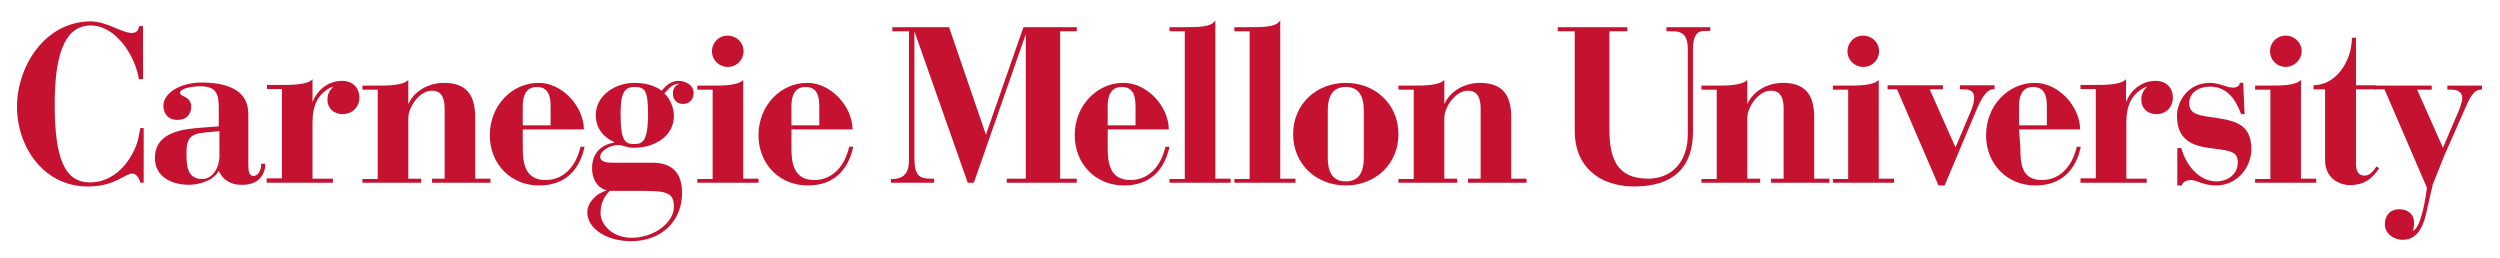 <svg id="Layer_1" xmlns="http://www.w3.org/2000/svg" viewBox="0 0 736 76"><style>.st0{fill:#c41230}</style><path class="st0" d="M42.1 7.7h-1.2c-.1 1.4-.8 2-2.2 2-2.8 0-7.3-3.4-12-3.4C13.2 6.3 5 19.6 5 31.4s7.8 23.5 20.9 23.5c7.9 0 10.9-3.8 13-3.8 1.4 0 2.2 1.7 2.4 2.7h1V37.7h-1l-.4 2.2C40 45.2 35 53.7 26.5 53.7c-7.5 0-10.4-7.1-10.4-23.1 0-16.8 4-23.1 10.6-23.1 7.5 0 13.1 9 14.2 15.8h1.2V7.7zm22.5 38.4c-.1 3.5-2.1 6.6-5.1 6.6-4.4 0-4.6-4-4.6-7.4 0-3.5.4-5.7 4.6-6.2l5.1-.5v7.5zm13.5 2.1h-1.2c0 1.7-.7 3.6-2.3 3.6-1.2 0-1.5-1.2-1.5-3.3v-15c0-7.4-7-9.2-13.7-9.2-6.5 0-11.3 3.2-11.3 6.8 0 2.3 1.3 4.2 4.2 4.2 2.5 0 4-1.6 4-3.9 0-3.1-3.3-2.9-3.3-4-.1-1.4 3.7-2 5.9-2 4.9 0 5.5 2.4 5.5 6.3v5.5l-6.4.5c-5.9.5-12.4 2-12.4 8.8 0 5.7 5.1 7.9 10.1 7.9 2.5 0 7-1 8.7-4.1 1.2 2.7 3.6 4.1 6.5 4.1 4.5.2 7.2-2.3 7.2-6.2m.4 5.6H98v-1.2h-6V36c0-5 1.6-8.5 5.7-10.4h.3c-1.1 1.2-1.6 2.2-1.6 3.8 0 2.5 1.9 4.2 4.4 4.2 3.1 0 5-2.3 5-4.8 0-3.1-2.1-5-5.1-5-4.2 0-7.4 2.9-8.6 6.1H92v-6.6C90.6 25 85.8 25 83.1 25h-4.5v1.2H83v26.3h-4.5v1.3zm28.2 0H124v-1.2h-3.8V34.8c0-3.3 3.3-8.1 6.9-8.1 1.9 0 3.8.8 3.8 5.3v20.6h-3.7v1.2h17.2v-1.2h-4.5V34.5c0-7-3-10.1-9.2-10.1-4.4 0-8.7 2.3-10.4 6.1h-.1v-7c-1.4 1.7-6.2 1.7-8.9 1.7h-4.6v1.2h4.5v26.3h-4.5v1.1zm47.2-16.9v-5.6c0-4.4 1.9-5.7 4.1-5.7 3.1 0 4.1 2.1 4.1 5.7v5.6h-8.2zm0 1.2h18c-.1-7-6.6-13.8-13.4-13.7-7.7 0-14.3 6.6-14.3 15.4 0 8.5 6.2 14.8 14.5 14.8 8 0 12-4.9 13.4-11.4h-1.2c-1.4 6.1-5.2 9.8-10.3 9.8-6.1 0-6.7-5.1-6.7-9.5v-5.4zm36.9-4.2c-.1 8-1.8 8.5-4.1 8.5-2.6 0-4-.8-4-8.7 0-5.3.6-8.1 4-8.1 3.1 0 4.1.8 4.1 8.3m-11.3 22.3h10.2c6.5 0 8.7.6 8.7 4.6 0 4.8-5.9 9.2-12.4 9.2-5.9 0-9.1-4-9.2-7.1 0-3 .9-4.8 2.7-6.7m24.7-28.9c0-2.3-2.5-3.5-4.4-3.5-2.2 0-3.8 1.4-5 2.9-1.9-1.4-4.5-2.3-8.1-2.3-5.5 0-11.3 3.6-11.3 9.5 0 3.6 2 6.4 5.4 7.9v.2c-2.5.3-6.5 2.1-6.5 7.5 0 3.3 1.5 5.7 4.2 6.5v.1c-2.6.7-5.6 3.3-5.6 6.4 0 4.8 5.7 8.5 12.9 8.5 9.1 0 15-6.1 15-14.1 0-6.3-3.1-9.2-9.5-9h-10.8c-1.6 0-3.8-.1-3.8-1.8 0-1.6 2.8-3.4 5.3-3.4.7 0 1.4.2 2.1.4.8.3 1.6.4 2.7.4 5.6 0 11.6-3.2 11.6-9.4 0-2.1-1-5-2.8-6.6 1.2-1.2 1.8-2.6 4.3-2.9v.1c-1.4.7-1.8 1.6-1.8 2.9 0 1.5 1 3 3 3s3.1-1.5 3.1-3.3m1.1 26.5h18v-1.2h-4.5V23.5c-1.4 1.7-6.2 1.7-8.9 1.7h-4.6v1.2h4.5v26.3h-4.5v1.1zm4.3-38.7c0 2.6 2.1 4.6 4.7 4.6s4.6-2.1 4.6-4.6c0-2.6-2.1-4.6-4.6-4.6-2.6-.1-4.7 2-4.7 4.6M233 36.9v-5.6c0-4.4 1.9-5.7 4.1-5.7 3.1 0 4.1 2.1 4.1 5.7v5.6H233zm0 1.2h18c-.1-7-6.6-13.8-13.4-13.7-7.7 0-14.3 6.6-14.3 15.4 0 8.5 6.2 14.8 14.5 14.8 8 0 12-4.9 13.4-11.4H250c-1.4 6.1-5.2 9.8-10.3 9.8-6.1 0-6.7-5.1-6.7-9.5v-5.4zm29.4 15.7H275v-1.2h-.9c-3.5 0-4.9-.9-4.9-6.2V9.5h.1l15.6 44.3h1.8l15.2-43.5h.1v42.3h-5.6v1.2H317v-1.2h-4.9V9.2h4.9V8h-15.7l-11 31.5h-.1L279.4 8h-16.7v1.2h4.9v37.9c0 2.8-.7 5.6-5 5.6h-.3v1.1z"/><path class="st0" d="M326.1 36.9v-5.6c0-4.4 1.9-5.7 4.1-5.7 3.1 0 4.1 2.1 4.1 5.7v5.6h-8.2zm0 1.2h18c-.1-7-6.6-13.8-13.4-13.7-7.7 0-14.3 6.6-14.3 15.4 0 8.5 6.2 14.8 14.5 14.8 8 0 12-4.9 13.4-11.4h-1.2c-1.4 6.1-5.2 9.8-10.3 9.8-6.1 0-6.7-5.1-6.7-9.5v-5.4zm18.2 15.7h18v-1.2h-4.5V6c-1.2 2-4.8 2-9.4 2h-4.1v1.2h4.5v43.5h-4.5v1.1zm19.1 0h18v-1.2h-4.5V6c-1.2 2-4.8 2-9.4 2h-4.1v1.2h4.5v43.5h-4.5v1.1zm38.1-7.3c0 4.9-2 6.9-5.3 6.9s-5.3-2-5.3-6.9v-14c0-4.9 2-6.9 5.3-6.9s5.3 2 5.3 6.9v14zm10.2-7c0-8.9-6.9-15.1-15.5-15.1s-15.5 6.2-15.5 15.1c0 8.9 6.9 15.1 15.5 15.1s15.5-6.2 15.5-15.1m0 14.3H429v-1.2h-3.8V34.8c0-3.3 3.3-8.1 6.9-8.1 1.9 0 3.8.8 3.8 5.3v20.6h-3.7v1.2h17.2v-1.2h-4.5V34.5c0-7-3-10.1-9.2-10.1-4.4 0-8.7 2.3-10.4 6.1h-.1v-7c-1.4 1.7-6.2 1.7-8.9 1.7h-4.6v1.2h4.5v26.3h-4.5v1.1zm46.8-44.6h5.1v29.5c0 10.1 7 16.2 17.6 16.2 12 0 17.2-6.3 17.2-15.9V14.6c0-3.8 1-5.5 3.4-5.5h1.7V8h-12.9v1.2h1.9c3.3 0 4.4 1.7 4.4 5.5v24.7c0 8.9-5.3 13.2-11.7 13.2-9.5 0-11.4-6.4-11.4-14.7V9.2h5.3V8h-20.5v1.2z"/><path class="st0" d="M500.9 53.8h17.3v-1.2h-3.8V34.8c0-3.3 3.3-8.1 6.9-8.1 1.9 0 3.8.8 3.8 5.3v20.6h-3.7v1.2h17.2v-1.2h-4.5V34.5c0-7-3-10.1-9.2-10.1-4.4 0-8.7 2.3-10.4 6.1h-.1v-7c-1.4 1.7-6.2 1.7-8.9 1.7h-4.6v1.2h4.5v26.3h-4.5v1.1zm38.7 0h18v-1.2h-4.5V23.5c-1.4 1.7-6.2 1.7-8.9 1.7h-4.6v1.2h4.5v26.3h-4.5v1.1zm4.3-38.7c0 2.6 2.1 4.6 4.7 4.6s4.6-2.1 4.6-4.6c0-2.6-2.1-4.6-4.6-4.6-2.6-.1-4.7 2-4.7 4.6m26.8 39.5h1.8l9.6-22.8c1.6-3.6 3-5.4 4.5-5.5h.6v-1.2H577v1.2h1.2c1.9 0 3 .7 3 2.4 0 1-.3 2.5-1.1 4.3l-4.4 10.4-7.6-17.1h3.9v-1.2h-16.3v1.2h2.8l12.2 28.3zm23.7-17.7v-5.6c0-4.4 1.9-5.7 4.1-5.7 3.1 0 4.1 2.1 4.1 5.7v5.6h-8.2zm0 1.2h18c-.1-7-6.6-13.8-13.4-13.7-7.7 0-14.3 6.6-14.3 15.4 0 8.5 6.2 14.8 14.5 14.8 8 0 12-4.9 13.4-11.4h-1.2c-1.4 6.1-5.2 9.8-10.3 9.8-6.1 0-6.3-5.1-6.3-9.5l-.4-5.4z"/><path class="st0" d="M612.5 53.8H632v-1.2h-6V36c0-5 1.6-8.5 5.7-10.4h.3c-1.1 1.2-1.6 2.2-1.6 3.8 0 2.5 1.9 4.2 4.4 4.2 3.1 0 4.9-2.3 4.9-4.8 0-3.1-2.1-5-5.1-5-4.2 0-7.4 2.9-8.6 6.1h-.1v-6.6c-1.4 1.7-6.2 1.7-8.9 1.7h-4.5v1.2h4.5v26.3h-4.5v1.3zm28.6.8h1.2c.3-1 1.4-1.6 2.7-1.6 1.7 0 3.7 1.6 7.4 1.6 6.2 0 10.4-5.3 10.4-10.7 0-7.9-5.5-8.5-12.4-9.5-3.6-.5-5.9-1.1-5.9-4 0-3.1 2.7-4.9 6.2-4.9 4.9 0 7.5 3.8 9.1 8.1h1l-.4-9.2h-1c0 .8-.8 1.4-2 1.4-2.1 0-3.8-1.4-6.8-1.4-6.5 0-9.7 5.5-9.7 9.7 0 8.4 6.4 9.1 11.3 9.7 4.7.6 6.6 1 6.6 4 0 3.5-2.9 5.6-6.4 5.6-5 0-9-5-10.2-9.8H641v11zm22.8-.8h18v-1.2h-4.5V23.5c-1.4 1.7-6.2 1.7-8.9 1.7h-4.6v1.2h4.5v26.3h-4.5v1.1zm4.4-38.7c0 2.6 2.1 4.6 4.6 4.6s4.7-2.1 4.7-4.6c0-2.6-2.1-4.6-4.7-4.6s-4.6 2-4.6 4.6m16.2 11.2v20.8c0 6.2 5.3 7.4 7.2 7.4 4 0 6.6-1.6 8.7-5l-.8-.5c-.8 1.2-1.8 2.7-3.5 2.7s-2.5-1.2-2.5-3.4v-22h6v-1.2h-6v-14h-1.2c0 6.9-4.7 14-11.3 14v1.2h3.4z"/><path class="st0" d="M699.3 26.3h2.7l12.5 29-.4 2.6c-.3 1.9-1.6 9.3-3.7 10v-.2c.3-.9.3-1.6.3-2.2 0-2.2-1.6-3.9-4.3-3.9-2.9 0-4.3 2-4.3 4.4 0 2.7 2.5 4.6 5.3 4.6 5.1 0 6.4-5.7 7-8.4l1.8-7.9 3.4-8.5 6.4-14.5c1.4-3.3 2.7-4.9 4.2-4.9h.5v-1.2h-10.2v1.2h1.4c2.1 0 3 1.2 3 2.3 0 1.3-.8 3.5-1.9 5.9l-3.8 8.9-7.6-17.1h4.3v-1.2h-16.7v1.1z"/></svg>